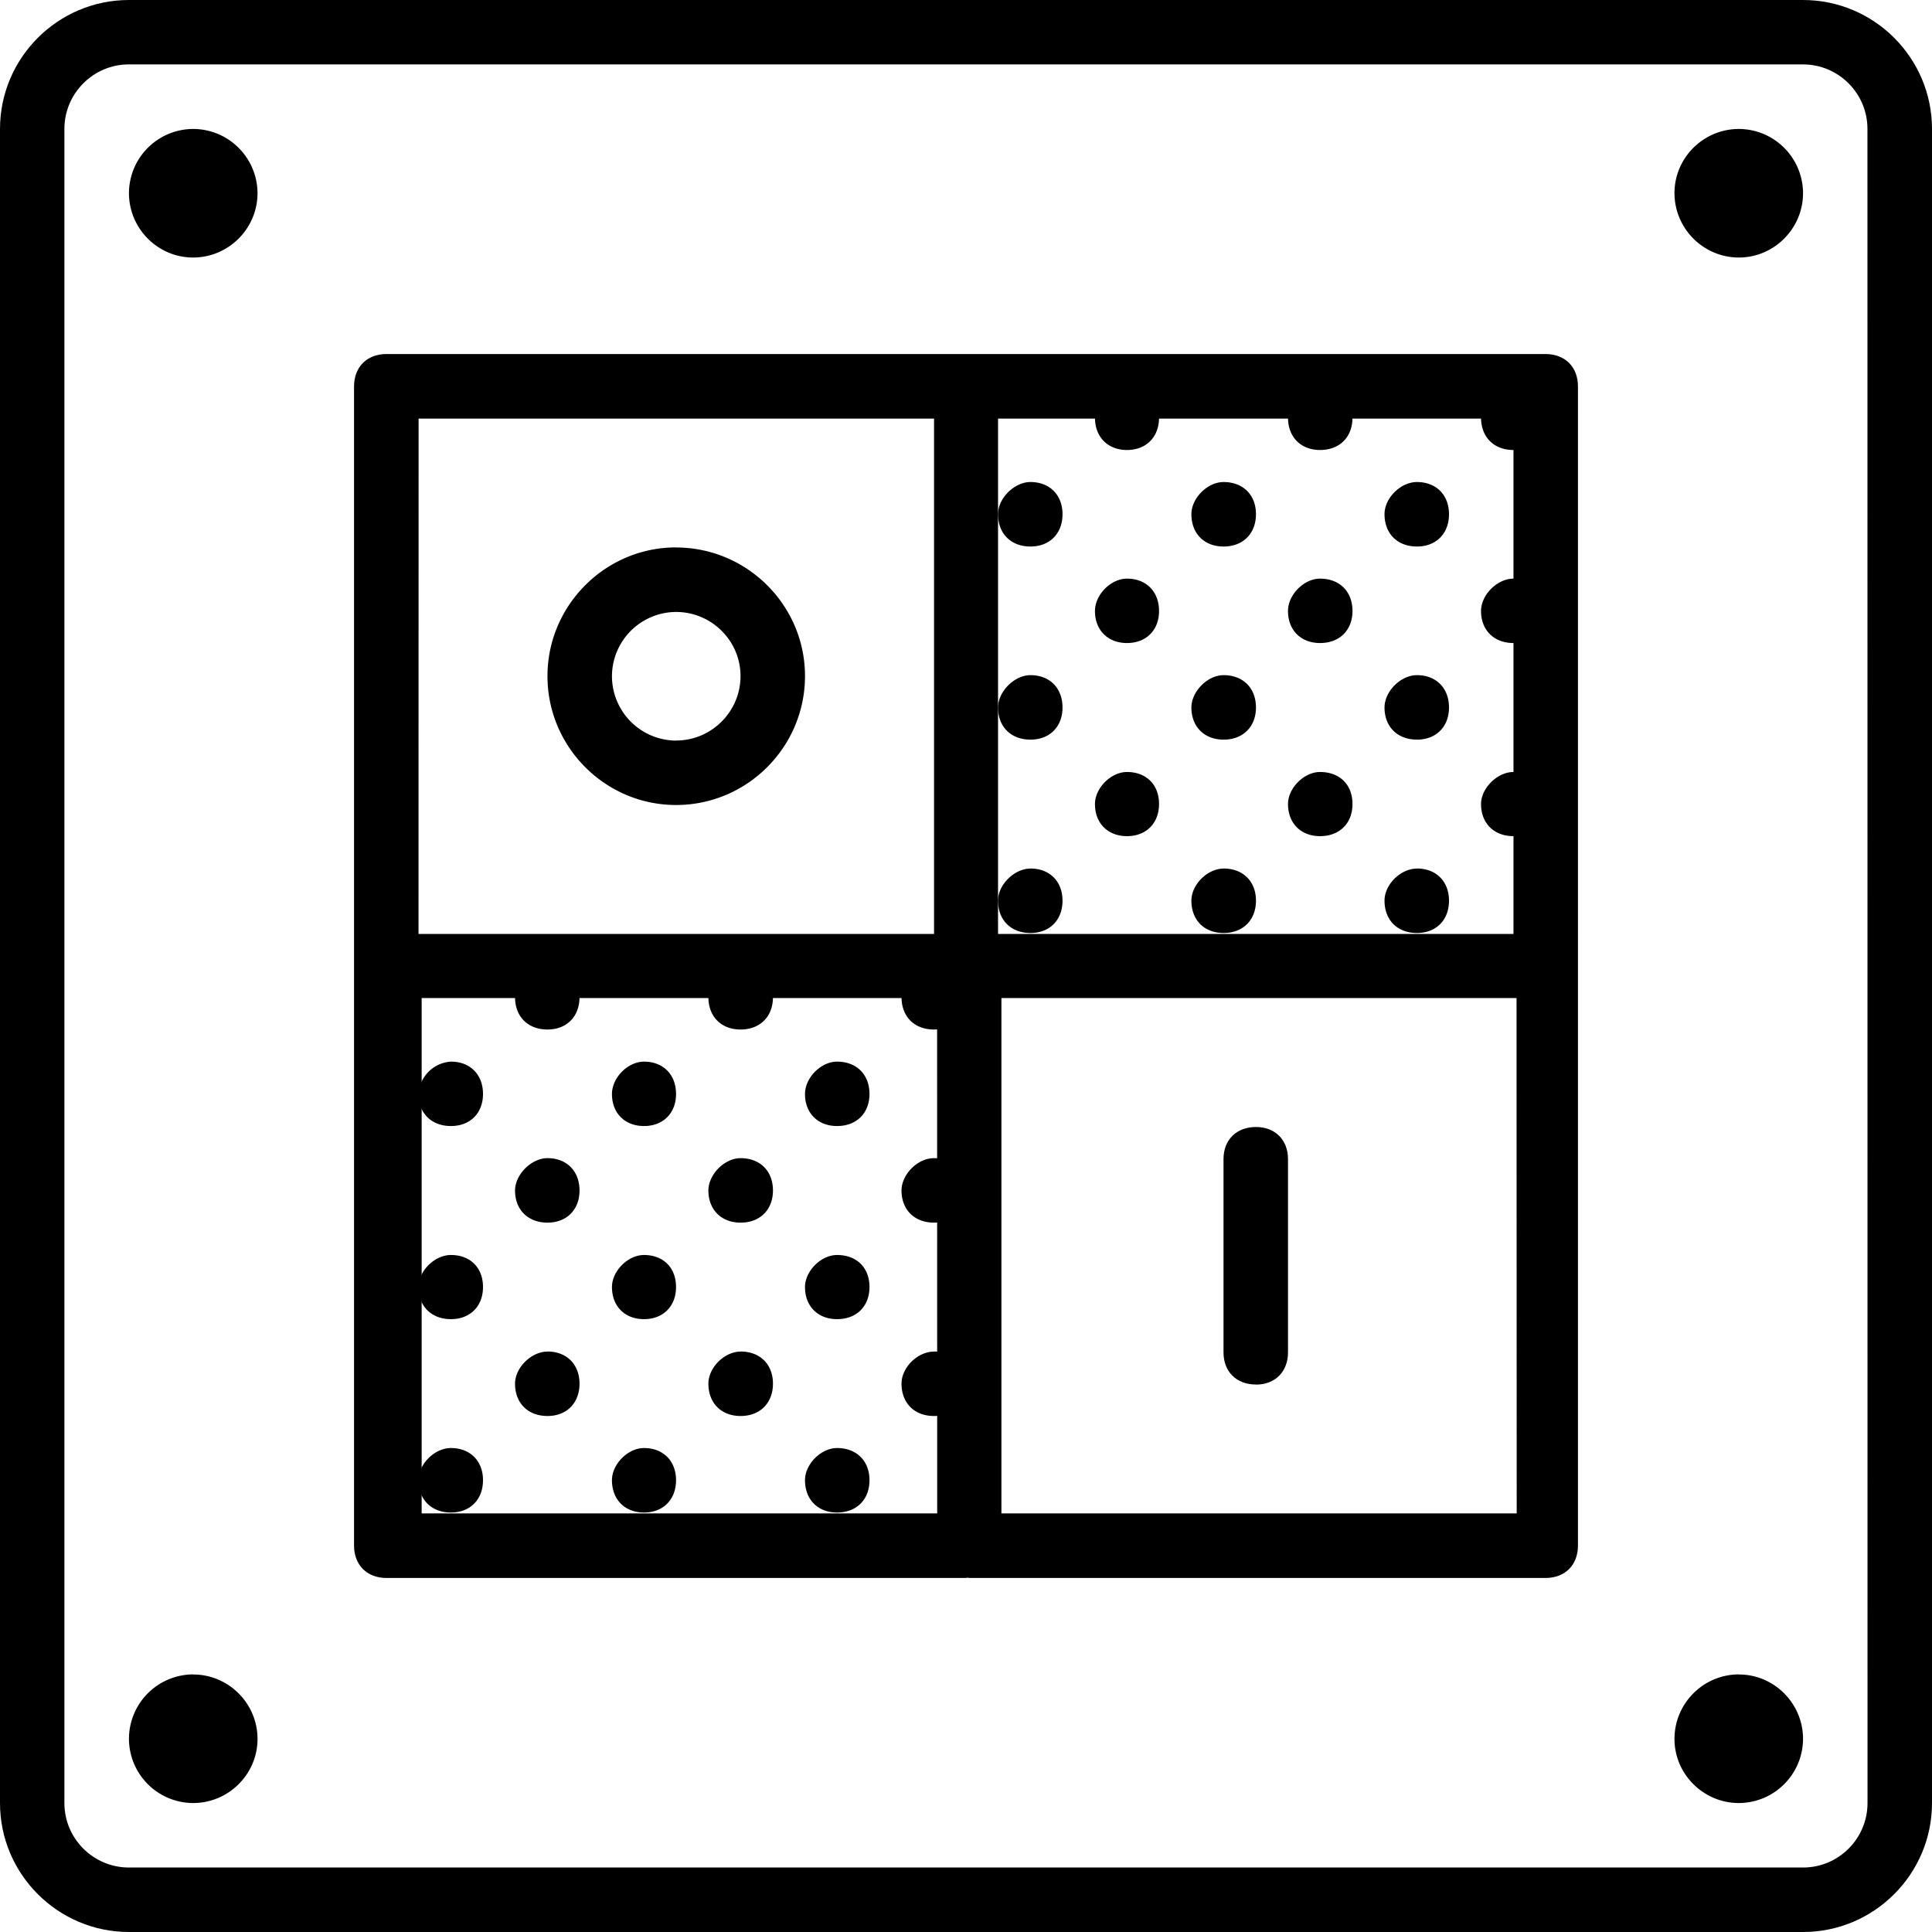 <svg xmlns="http://www.w3.org/2000/svg" width="32" height="32" viewBox="0 0 24 24">
    <path d="M17.602 10.79c-.204 0-.403.198-.403.398 0 .242.16.402.403.402.238 0 .398-.16.398-.402 0-.239-.16-.399-.398-.399zm0 0M15.2 10.79c-.2 0-.4.198-.4.398 0 .242.16.402.4.402.241 0 .402-.16.402-.402 0-.239-.16-.399-.403-.399zm0 0M12.8 10.79c-.198 0-.402.198-.402.398 0 .242.16.402.403.402.238 0 .398-.16.398-.402 0-.239-.16-.399-.398-.399zm0 0M18.8 9.59c-.198 0-.402.2-.402.398 0 .239.16.399.403.399.238 0 .398-.16.398-.399 0-.242-.16-.398-.398-.398zm0 0M16.398 9.59c-.199 0-.398.2-.398.398 0 .239.16.399.398.399.243 0 .403-.16.403-.399 0-.242-.16-.398-.403-.398zm0 0M18.8 7.188c-.198 0-.402.199-.402.402 0 .238.16.398.403.398.238 0 .398-.16.398-.398 0-.242-.16-.402-.398-.402zm0 0M16.398 7.188c-.199 0-.398.199-.398.402 0 .238.16.398.398.398.243 0 .403-.16.403-.398 0-.242-.16-.402-.403-.402zm0 0M17.602 8.387c-.204 0-.403.203-.403.402 0 .238.16.399.403.399.238 0 .398-.16.398-.399 0-.242-.16-.402-.398-.402zm0 0M15.2 8.387c-.2 0-.4.203-.4.402 0 .238.16.399.4.399.241 0 .402-.16.402-.399 0-.242-.16-.402-.403-.402zm0 0M17.602 5.988c-.204 0-.403.2-.403.399 0 .242.16.402.403.402.238 0 .398-.16.398-.402 0-.239-.16-.399-.398-.399zm0 0M15.2 5.988c-.2 0-.4.2-.4.399 0 .242.16.402.4.402.241 0 .402-.16.402-.402 0-.239-.16-.399-.403-.399zm0 0M14 9.59c-.2 0-.398.2-.398.398 0 .239.16.399.398.399.238 0 .398-.16.398-.399 0-.242-.16-.398-.398-.398zm0 0M14 7.188c-.2 0-.398.199-.398.402 0 .238.16.398.398.398.238 0 .398-.16.398-.398 0-.242-.16-.402-.398-.402zm0 0M12.8 8.387c-.198 0-.402.203-.402.402 0 .238.16.399.403.399.238 0 .398-.16.398-.399 0-.242-.16-.402-.398-.402zm0 0M12.8 5.988c-.198 0-.402.2-.402.399 0 .242.16.402.403.402.238 0 .398-.16.398-.402 0-.239-.16-.399-.398-.399zm0 0M18.8 4.79c-.198 0-.402.198-.402.397 0 .243.16.403.403.403.238 0 .398-.16.398-.402 0-.239-.16-.399-.398-.399zm0 0M16.398 4.79c-.199 0-.398.198-.398.397 0 .243.16.403.398.403.243 0 .403-.16.403-.402 0-.239-.16-.399-.403-.399zm0 0M14 4.79c-.2 0-.398.198-.398.397 0 .243.16.403.398.403.238 0 .398-.16.398-.402 0-.239-.16-.399-.398-.399zm0 0M10.398 17.988c-.199 0-.398.2-.398.399 0 .242.16.402.398.402.243 0 .403-.16.403-.402 0-.239-.16-.399-.403-.399zm0 0M8 17.988c-.2 0-.398.2-.398.399 0 .242.16.402.398.402.238 0 .398-.16.398-.402 0-.239-.16-.399-.398-.399zm0 0M5.602 17.988c-.204 0-.403.2-.403.399 0 .242.16.402.403.402.238 0 .398-.16.398-.402 0-.239-.16-.399-.398-.399zm0 0M11.602 16.79c-.204 0-.403.198-.403.398 0 .242.16.402.403.402.238 0 .398-.16.398-.402 0-.239-.16-.399-.398-.399zm0 0M9.2 16.79c-.2 0-.4.198-.4.398 0 .242.16.402.4.402.241 0 .402-.16.402-.402 0-.239-.16-.399-.403-.399zm0 0M11.602 14.387c-.204 0-.403.203-.403.402 0 .238.16.399.403.399.238 0 .398-.16.398-.399 0-.242-.16-.402-.398-.402zm0 0M9.2 14.387c-.2 0-.4.203-.4.402 0 .238.16.399.4.399.241 0 .402-.16.402-.399 0-.242-.16-.402-.403-.402zm0 0M10.398 15.59c-.199 0-.398.2-.398.398 0 .239.16.399.398.399.243 0 .403-.16.403-.399 0-.242-.16-.398-.403-.398zm0 0M8 15.59c-.2 0-.398.2-.398.398 0 .239.16.399.398.399.238 0 .398-.16.398-.399 0-.242-.16-.398-.398-.398zm0 0M10.398 13.188c-.199 0-.398.199-.398.402 0 .238.16.398.398.398.243 0 .403-.16.403-.398 0-.242-.16-.402-.403-.402zm0 0M8 13.188c-.2 0-.398.199-.398.402 0 .238.16.398.398.398.238 0 .398-.16.398-.398 0-.242-.16-.402-.398-.402zm0 0M6.8 16.79c-.198 0-.402.198-.402.398 0 .242.16.402.403.402.238 0 .398-.16.398-.402 0-.239-.16-.399-.398-.399zm0 0M6.8 14.387c-.198 0-.402.203-.402.402 0 .238.16.399.403.399.238 0 .398-.16.398-.399 0-.242-.16-.402-.398-.402zm0 0M5.602 15.59c-.204 0-.403.2-.403.398 0 .239.16.399.403.399.238 0 .398-.16.398-.399 0-.242-.16-.398-.398-.398zm0 0M5.602 13.188a.43.43 0 0 0-.403.402c0 .238.16.398.403.398.238 0 .398-.16.398-.398 0-.242-.16-.402-.398-.402zm0 0M11.602 11.988c-.204 0-.403.2-.403.399 0 .242.16.402.403.402.238 0 .398-.16.398-.402 0-.239-.16-.399-.398-.399zm0 0M9.2 11.988c-.2 0-.4.2-.4.399 0 .242.16.402.4.402.241 0 .402-.16.402-.402 0-.239-.16-.399-.403-.399zm0 0M6.8 11.988c-.198 0-.402.2-.402.399 0 .242.16.402.403.402.238 0 .398-.16.398-.402 0-.239-.16-.399-.398-.399zm0 0"/>
    <path d="M22.398 0H1.602C.719 0 0 .719 0 1.602v20.796C0 23.281.719 24 1.602 24h20.796c.883 0 1.602-.719 1.602-1.602V1.602C24 .719 23.281 0 22.398 0zm.801 22.398c0 .442-.36.801-.8.801H1.601c-.442 0-.801-.36-.801-.8V1.601C.8 1.16 1.16.8 1.6.8h20.797c.442 0 .801.36.801.8zm0 0"/>
    <path d="M2.398 1.602a.8.8 0 0 0-.796.796c0 .442.359.801.796.801.442 0 .801-.36.801-.8a.801.801 0 0 0-.8-.797zm0 0M2.398 20.8a.801.801 0 0 0-.796.802.8.8 0 0 0 .796.796c.442 0 .801-.359.801-.796 0-.442-.36-.801-.8-.801zm0 0M21.602 1.602c-.442 0-.801.359-.801.796 0 .442.36.801.8.801.438 0 .797-.36.797-.8a.8.8 0 0 0-.796-.797zm0 0M21.602 20.8c-.442 0-.801.36-.801.802 0 .437.36.796.8.796a.8.8 0 0 0 .797-.796c0-.442-.359-.801-.796-.801zm0 0M8.398 6.8c-.878 0-1.597.72-1.597 1.598C6.8 9.281 7.52 10 8.398 10 9.281 10 10 9.281 10 8.398c0-.878-.719-1.597-1.602-1.597zm0 2.4a.801.801 0 0 1-.796-.802.8.8 0 0 1 .796-.796c.442 0 .801.359.801.796 0 .442-.36.801-.8.801zm0 0"/>
    <path d="M19.602 4.8c0-.241-.16-.402-.403-.402H4.801c-.242 0-.403.16-.403.403v14.398c0 .242.16.403.403.403H12c.008 0 .012-.004.02-.004.007 0 .011.004.02.004h7.16c.241 0 .402-.16.402-.403zm-7.204.4h6.403v6.402h-6.403zM5.2 5.2h6.403v6.402H5.199zm6.442 13.6H5.238v-6.402h6.403zm7.199 0H12.44v-6.402h6.399zm0 0"/>
    <path d="M15.602 17.2c.238 0 .398-.16.398-.4v-2.402c0-.238-.16-.398-.398-.398-.243 0-.403.16-.403.398v2.403c0 .238.16.398.403.398zm0 0"/>
</svg>
